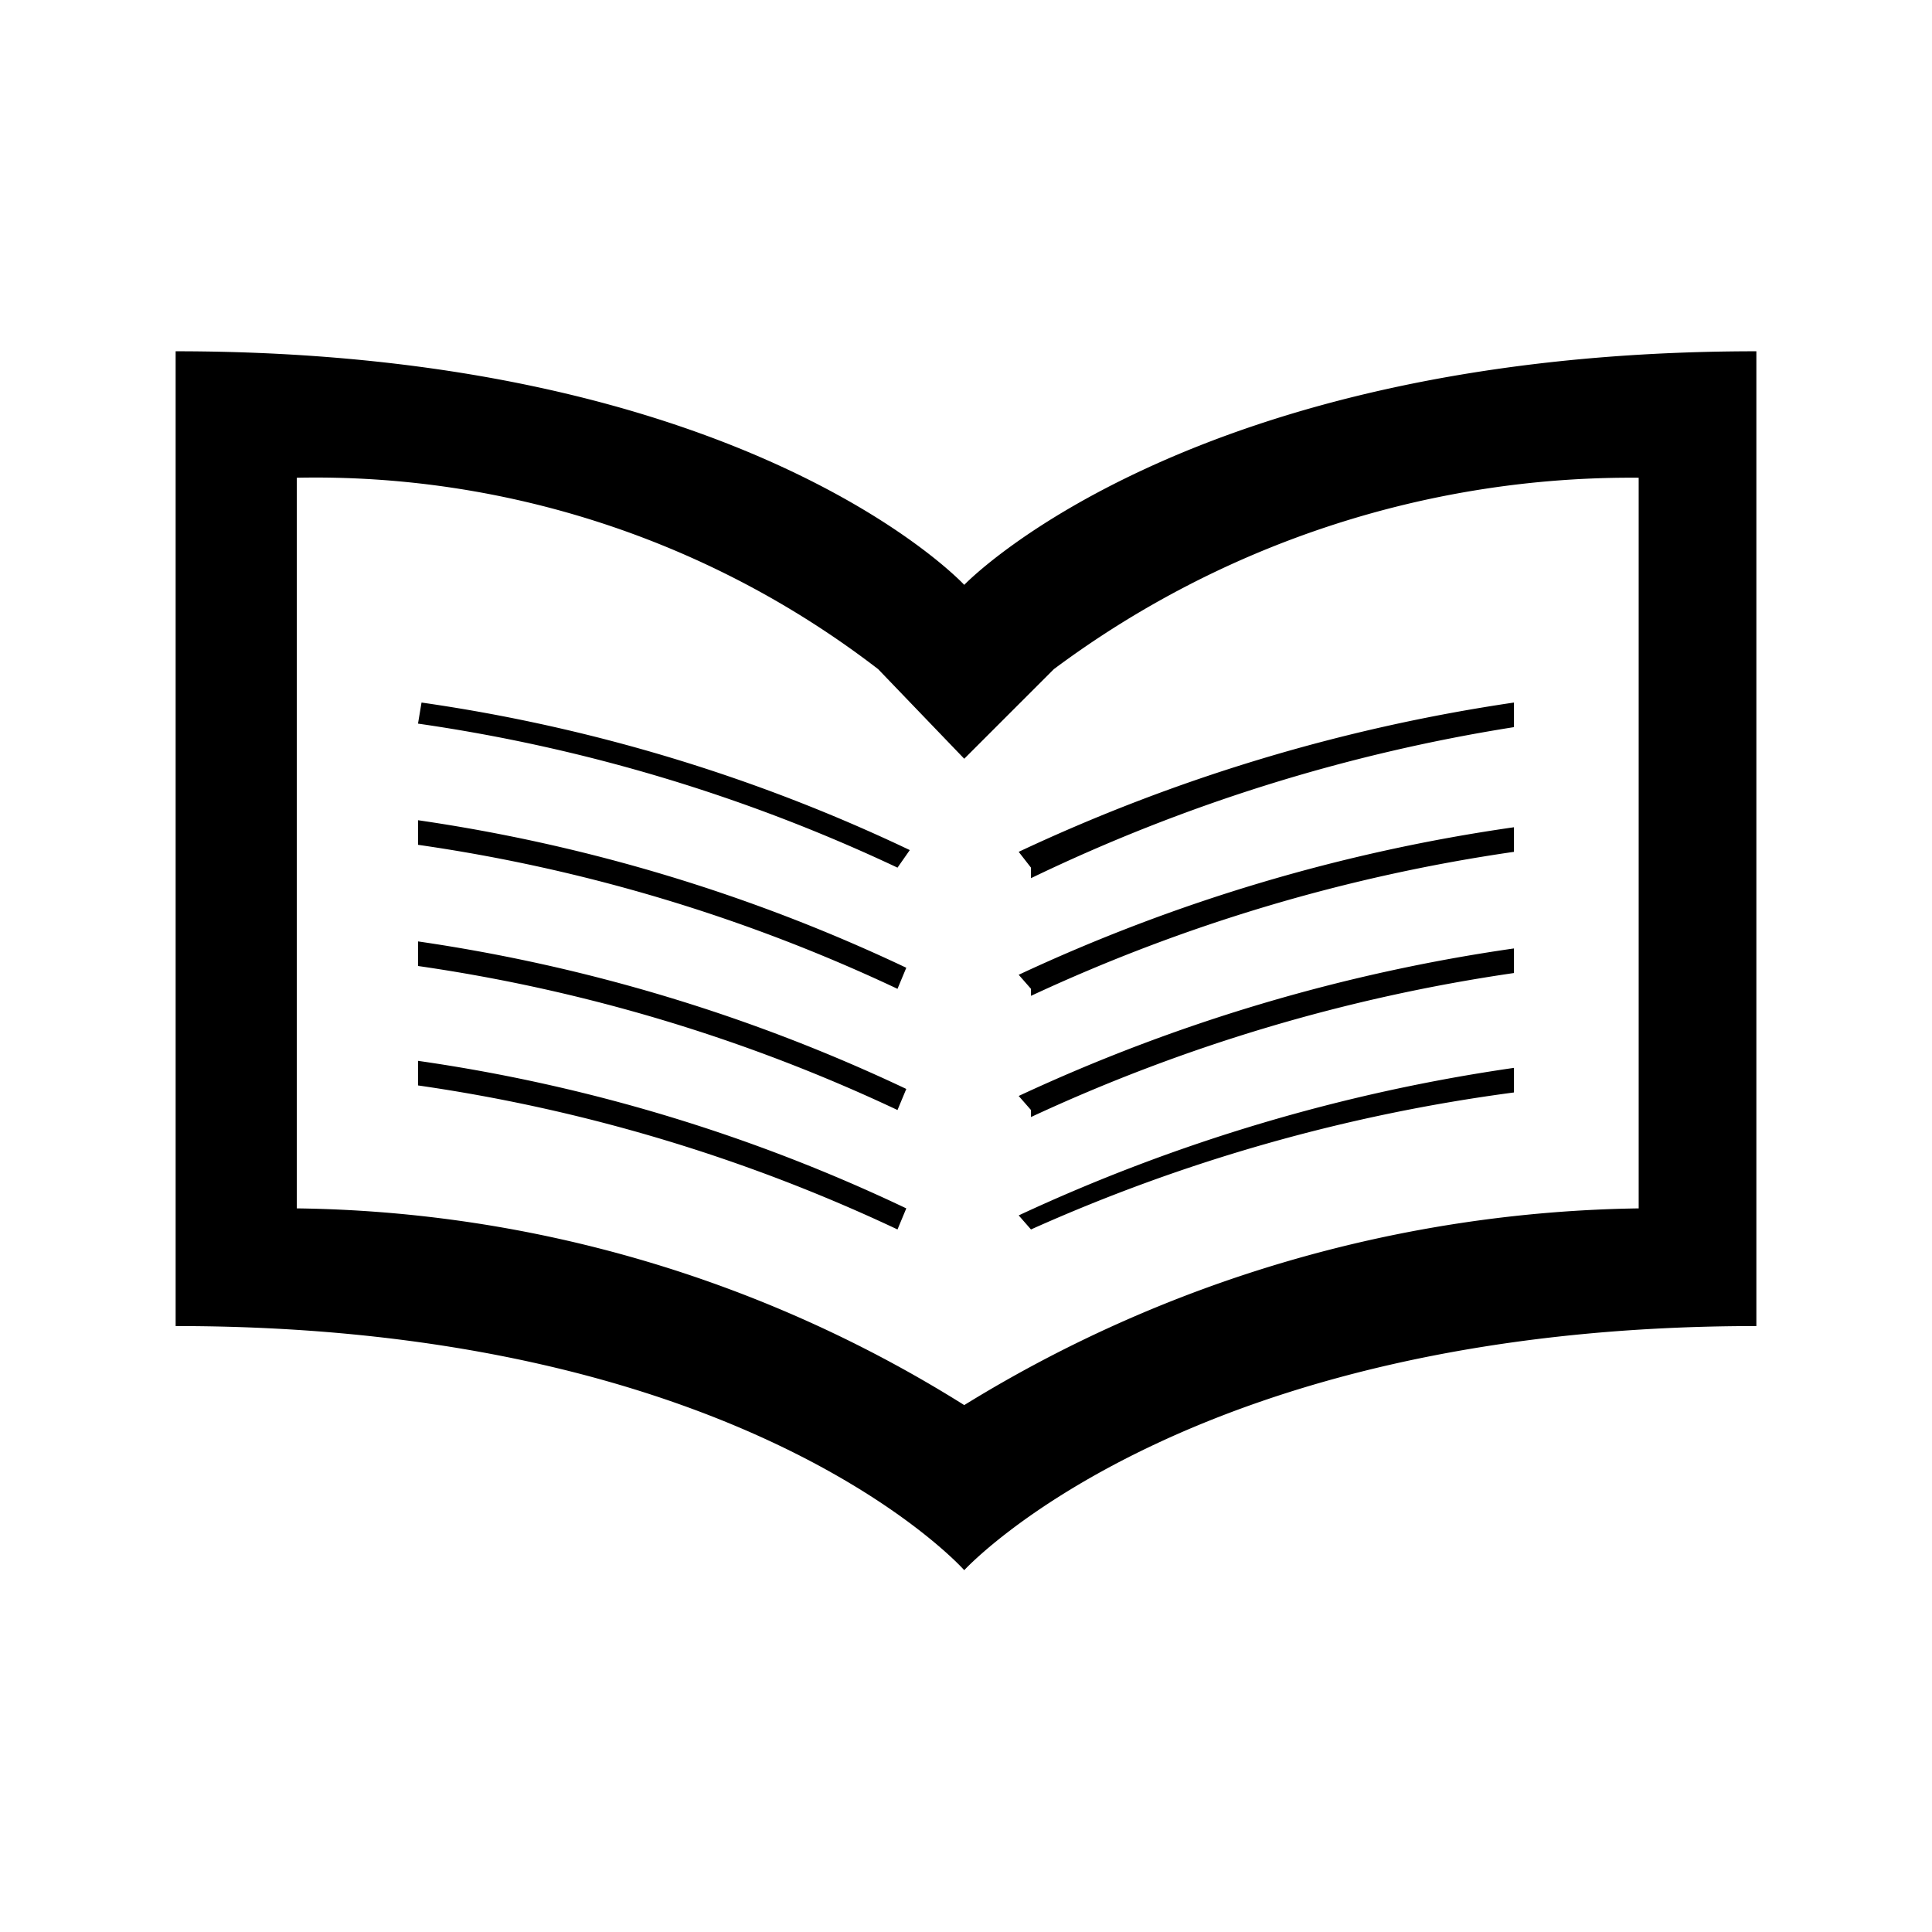 <svg id="Layer_1" data-name="Layer 1" xmlns="http://www.w3.org/2000/svg" width="11" height="11" viewBox="0 0 11 11">
  <title>library-11</title>
  <path d="M5.49,3.33S4.26,2,1,2V7.55c3.26,0,4.49,1.39,4.49,1.39S6.76,7.55,10,7.55V2C6.76,2,5.49,3.33,5.49,3.33ZM9.33,6.88A7.52,7.52,0,0,0,5.49,8,7.32,7.32,0,0,0,1.69,6.88V2.72A5.25,5.25,0,0,1,5,3.81L5.49,4.32,6,3.81A5.5,5.5,0,0,1,9.33,2.72V6.88ZM5.87,7L5.8,6.92a10.08,10.08,0,0,1,2.82-.84l0,0.14A9.88,9.88,0,0,0,5.87,7Zm0-.68L5.8,6.24A10.06,10.06,0,0,1,8.62,5.4l0,0.14A9.89,9.89,0,0,0,5.87,6.36Zm0-.69L5.8,5.55a10,10,0,0,1,2.82-.84l0,0.14A9.84,9.84,0,0,0,5.87,5.67Zm0-.69L5.8,4.85A10.08,10.08,0,0,1,8.62,4l0,0.14A9.88,9.88,0,0,0,5.87,5ZM5.11,7a9.61,9.61,0,0,0-2.73-.82l0-.14a9.65,9.65,0,0,1,2.78.84Zm0-.68a9.63,9.63,0,0,0-2.73-.82l0-.14a9.79,9.79,0,0,1,2.78.84Zm0-.69a9.6,9.6,0,0,0-2.73-.82l0-.14a9.77,9.77,0,0,1,2.78.84Zm0-.69a9.61,9.61,0,0,0-2.73-.82L2.4,4a9.65,9.65,0,0,1,2.78.84Z"/>
</svg>
